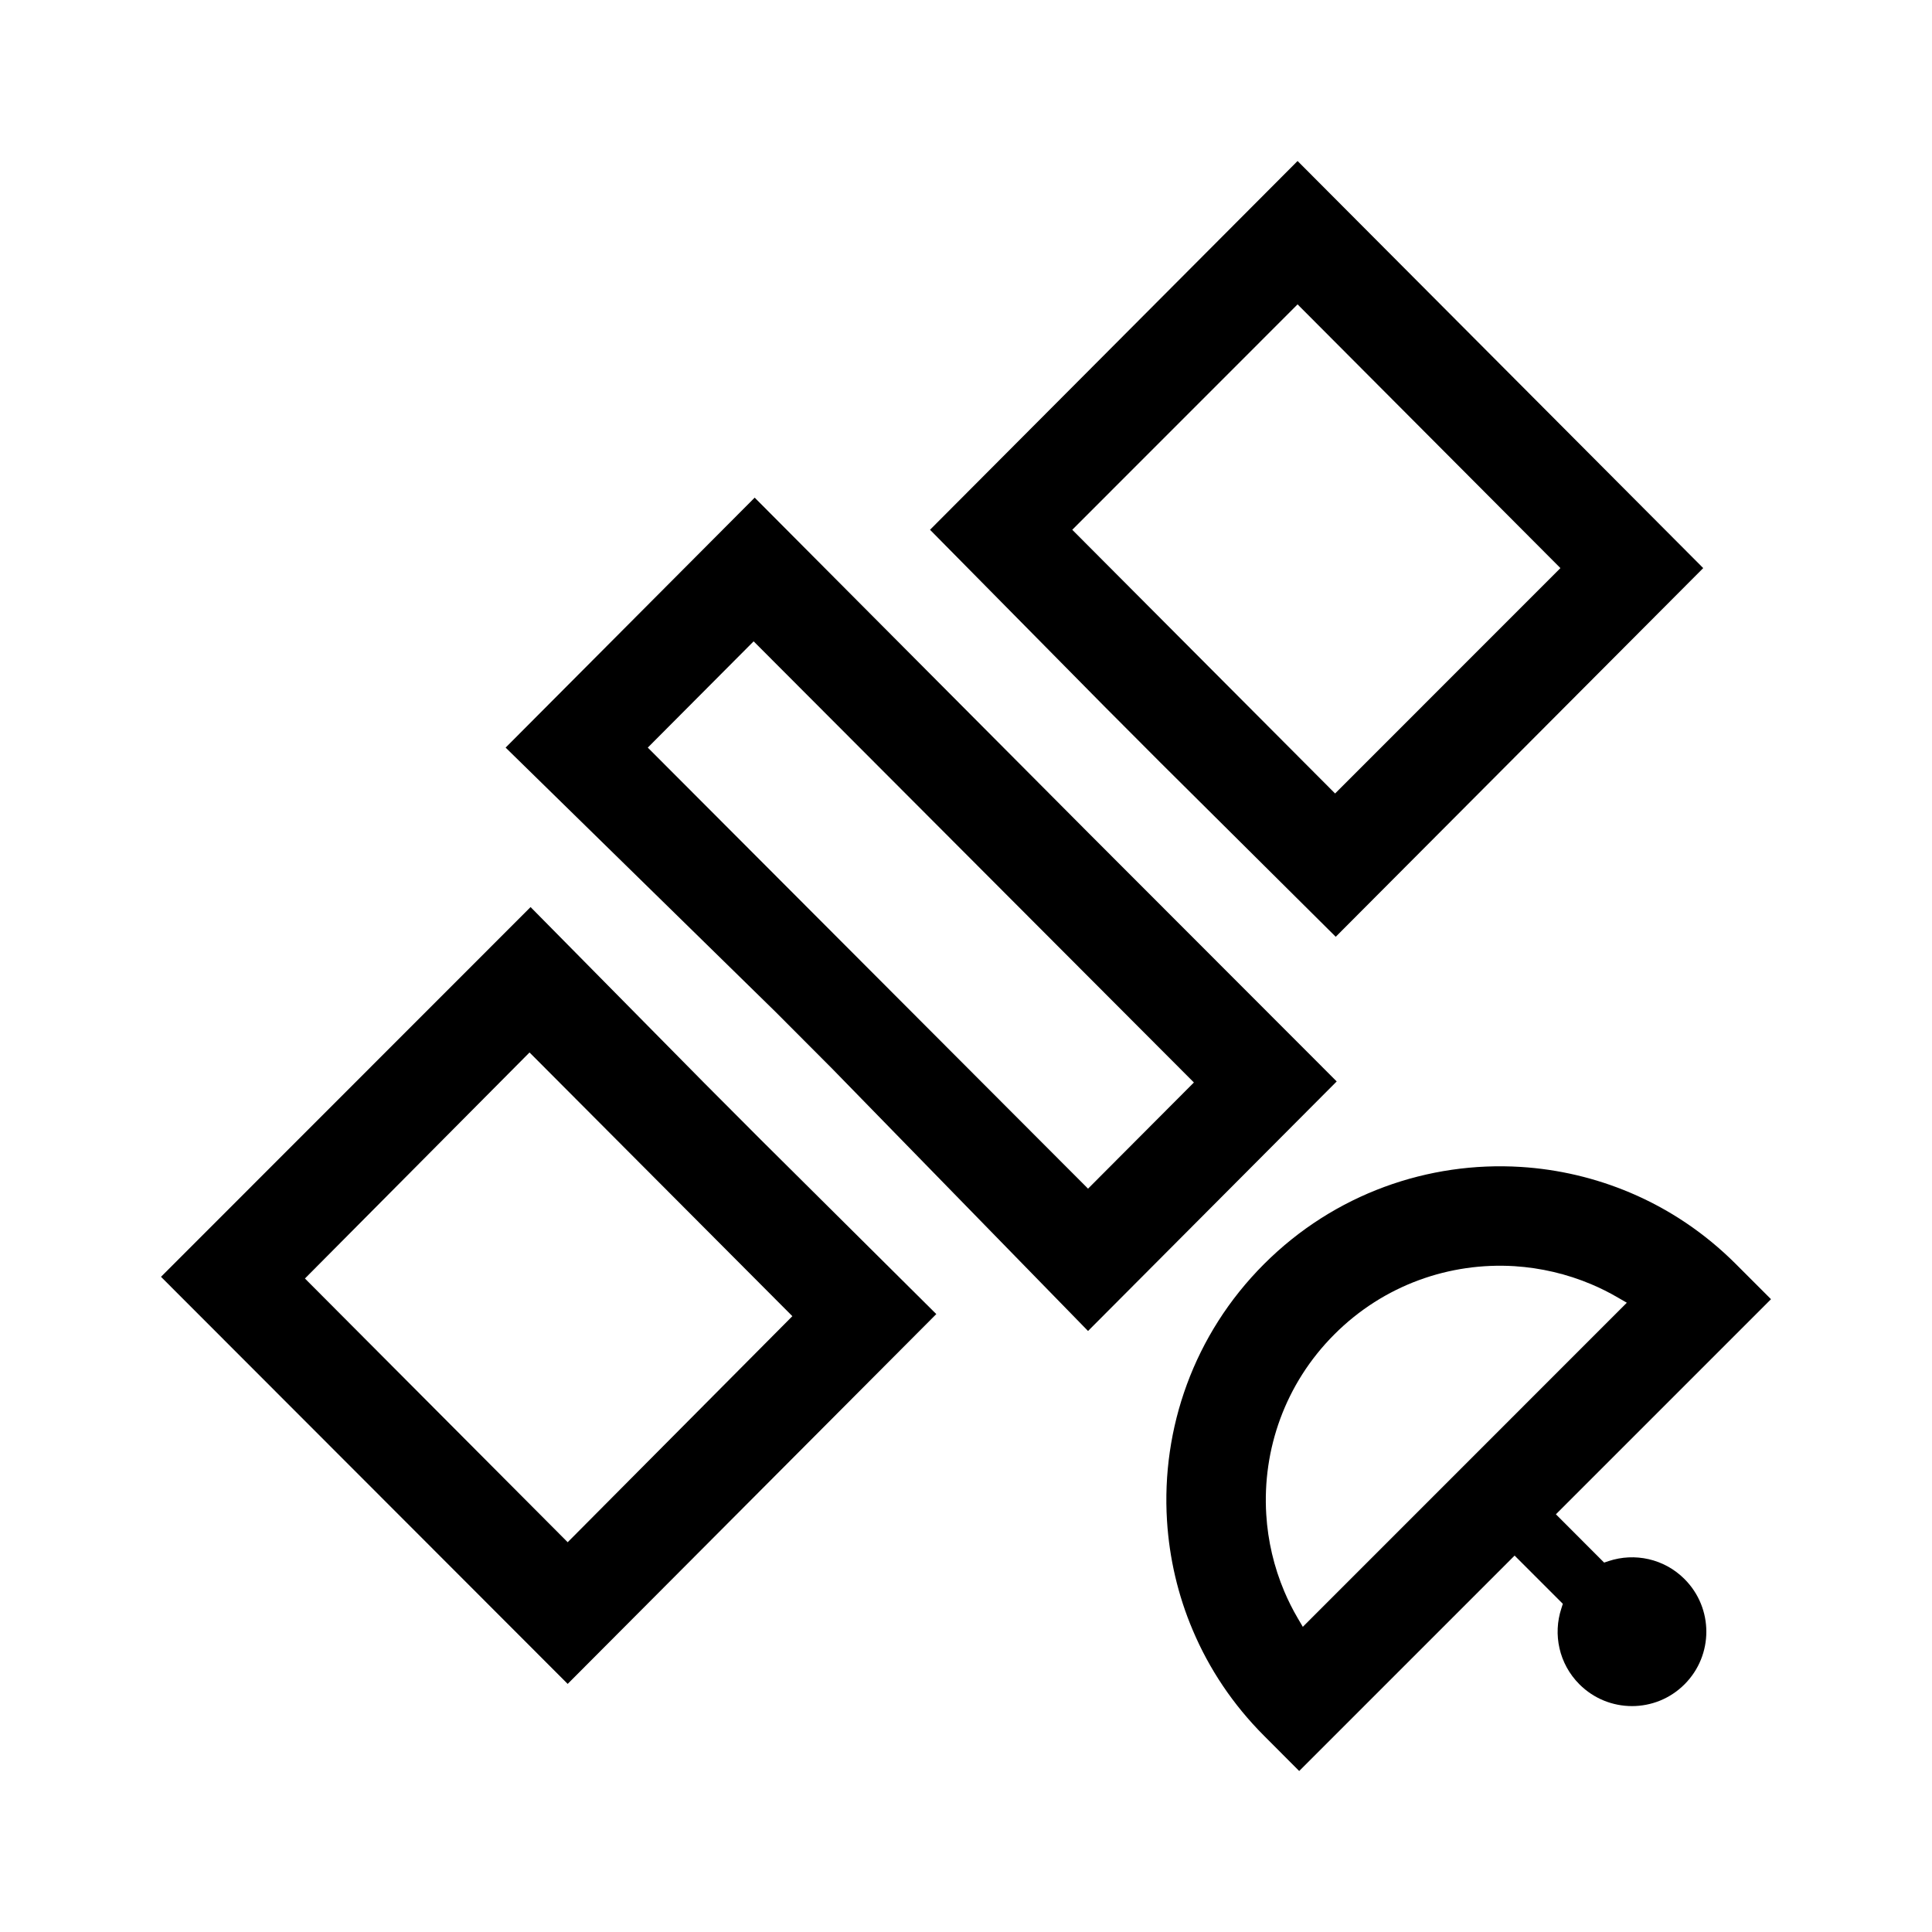 <svg width="24" height="24" viewBox="0 0 24 24"  xmlns="http://www.w3.org/2000/svg">
<path fill-rule="evenodd" clip-rule="evenodd" d="M13.712 8.768L14.413 9.471L16.593 11.637L21.158 7.057L16.119 2L11.553 6.581L13.712 8.768ZM16.585 9.857L13.32 6.581L16.119 3.781L19.384 7.057L16.585 9.857Z" />
<path fill-rule="evenodd" clip-rule="evenodd" d="M10.334 13.272L13.516 16.534L16.605 13.434L13.531 10.357L9.375 6.182L6.281 9.287L9.633 12.569L10.334 13.272ZM14.831 13.447L13.516 14.766L8.047 9.287L9.362 7.967L14.831 13.447Z" />
<path fill-rule="evenodd" clip-rule="evenodd" d="M9.451 14.158L8.75 13.455L6.591 11.268L2 15.861L7.052 20.918L11.631 16.324L9.451 14.158ZM3.788 15.882L7.052 19.158L9.843 16.35L6.578 13.074L3.788 15.882Z" />
<path fill-rule="evenodd" clip-rule="evenodd" d="M19.414 19.923L19.396 19.98C19.29 20.301 19.365 20.668 19.62 20.923C19.981 21.284 20.566 21.284 20.926 20.923C21.287 20.562 21.287 19.977 20.926 19.616C20.672 19.361 20.305 19.286 19.984 19.392L19.927 19.411L19.328 18.811L22 16.139L21.563 15.702C21.175 15.314 20.729 15.018 20.251 14.816C19.816 14.632 19.356 14.525 18.892 14.496C17.748 14.425 16.578 14.827 15.703 15.702C14.827 16.577 14.425 17.748 14.497 18.892C14.526 19.355 14.632 19.816 14.817 20.251C15.019 20.729 15.315 21.175 15.703 21.563L16.139 22L18.815 19.324L19.414 19.923ZM20.209 16.183L16.184 20.209L16.12 20.1C16.057 19.993 16.002 19.882 15.954 19.769C15.825 19.464 15.75 19.141 15.73 18.815C15.68 18.01 15.962 17.19 16.576 16.576C17.19 15.961 18.01 15.679 18.815 15.729C19.141 15.75 19.464 15.825 19.769 15.954C19.882 16.002 19.993 16.057 20.1 16.12L20.209 16.183Z" />
</svg>
